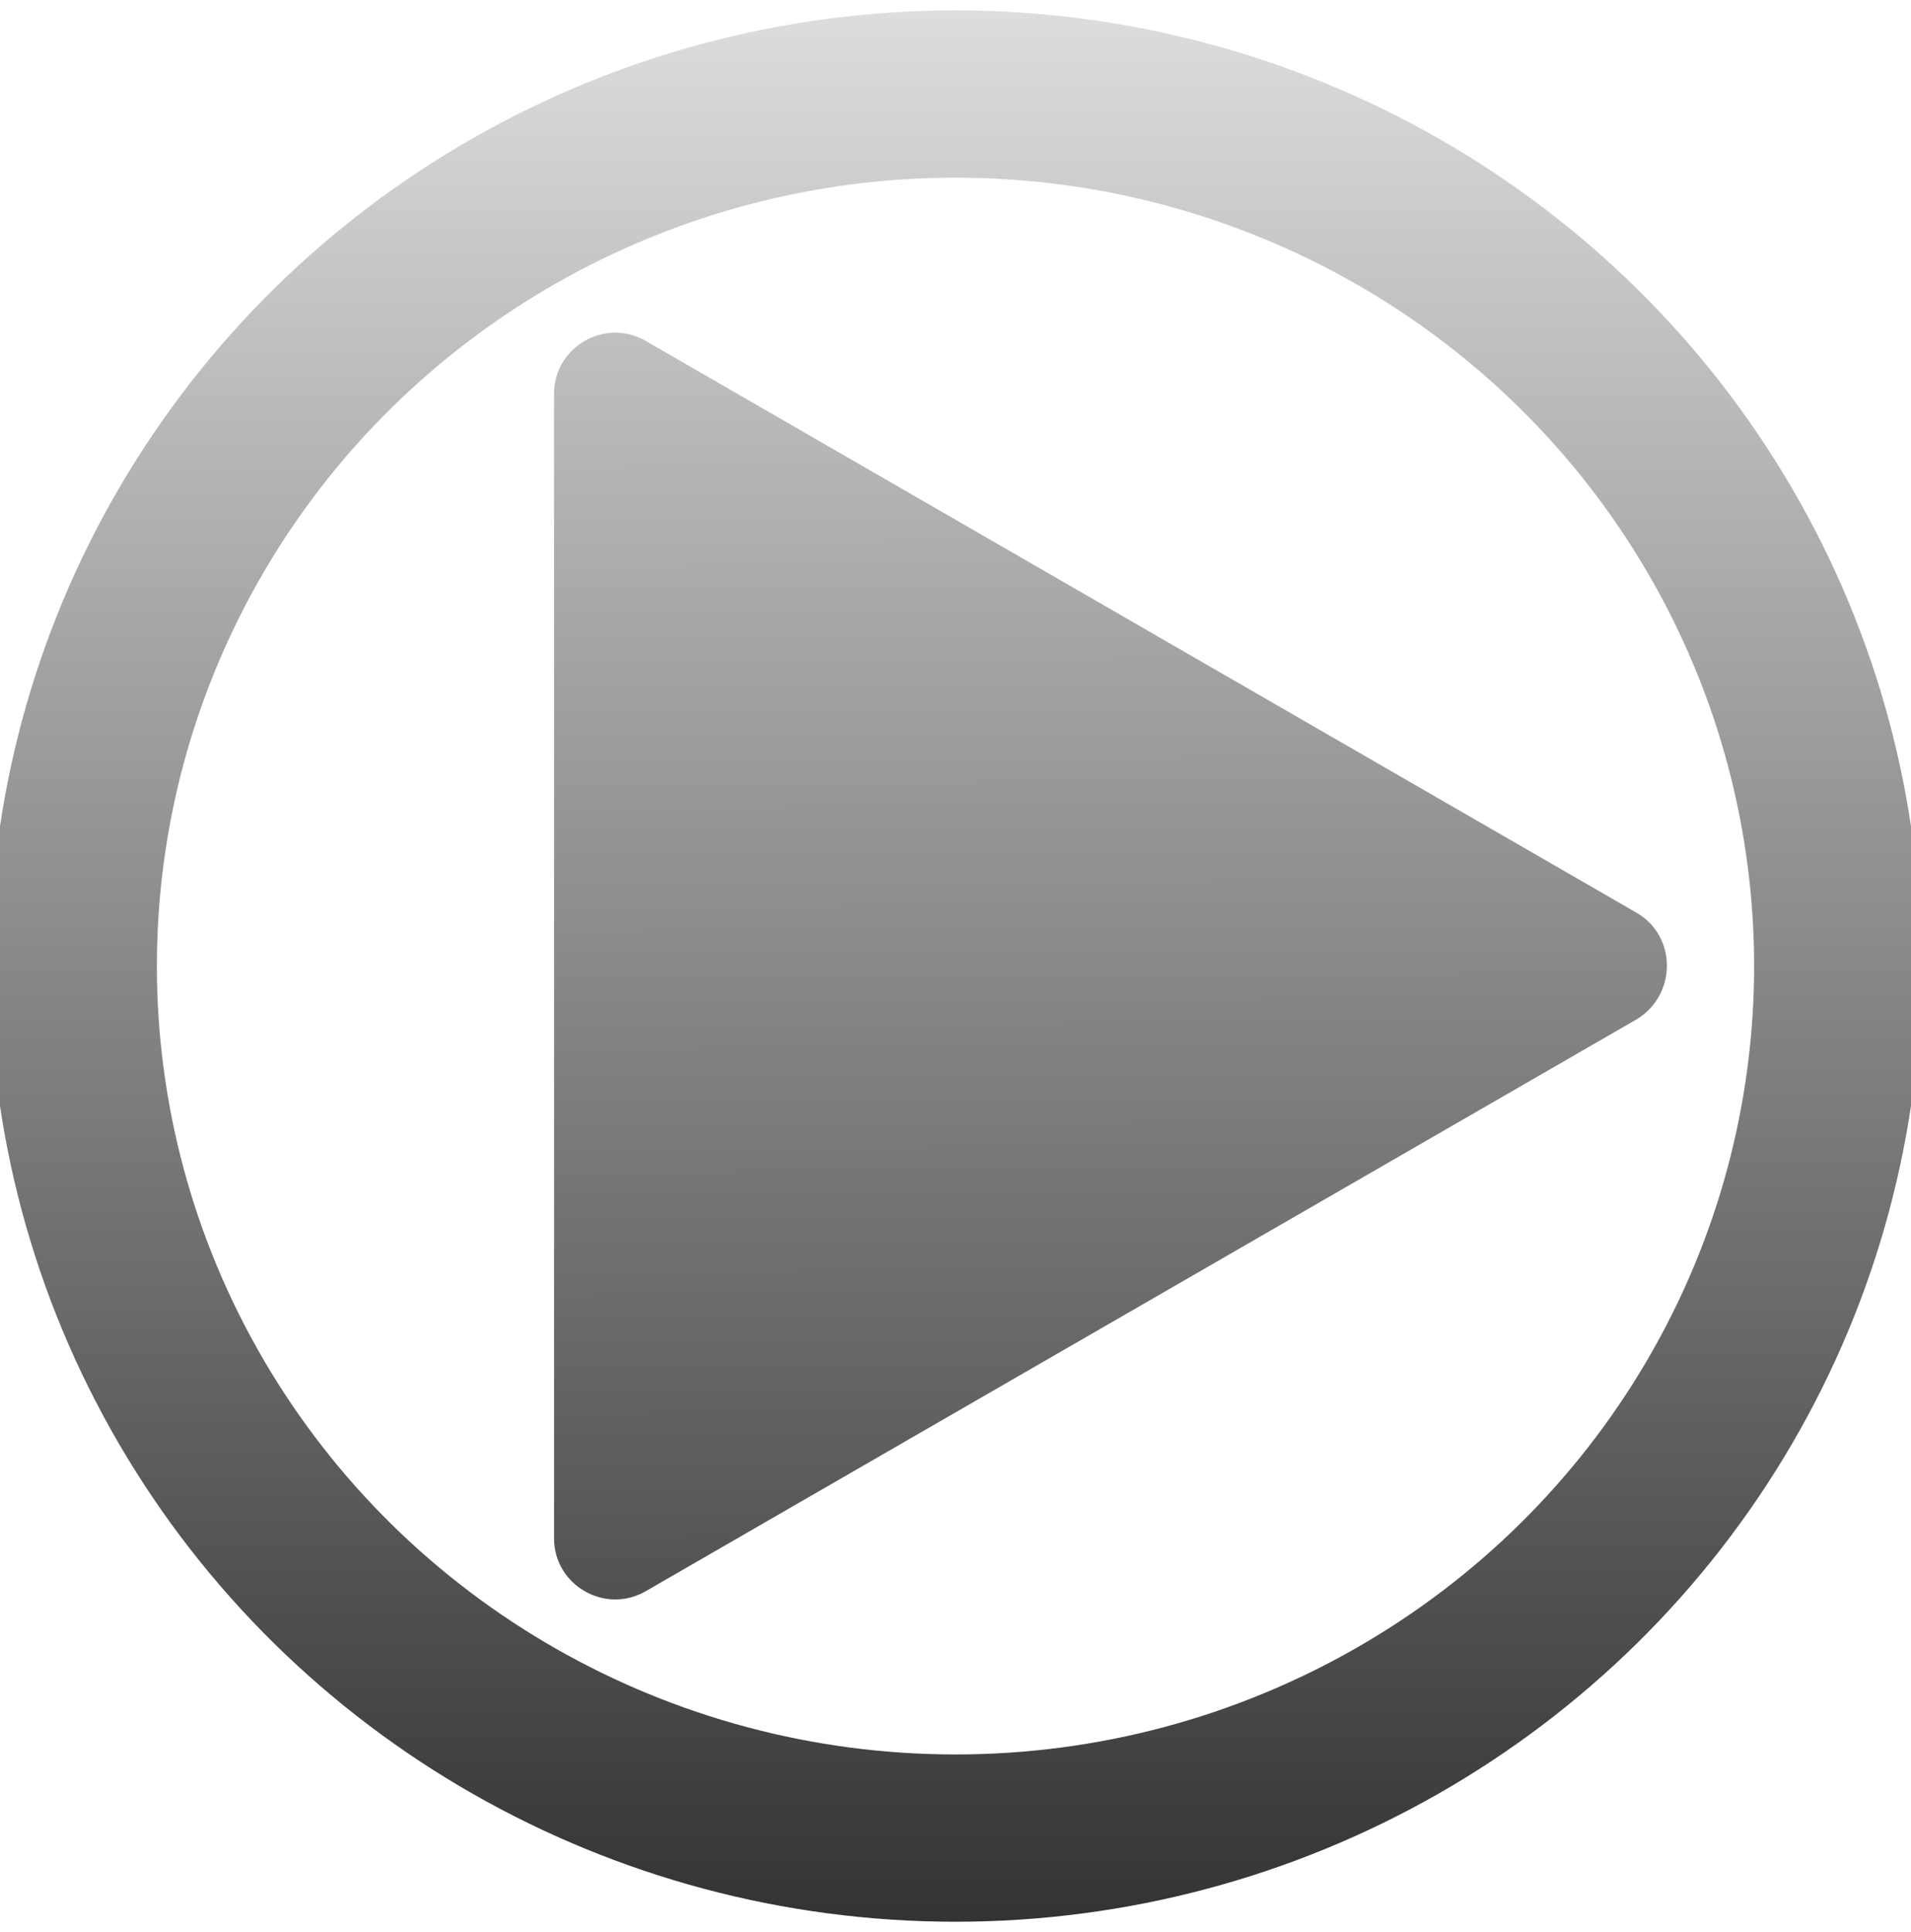 <?xml version="1.0" encoding="UTF-8" standalone="no"?>
<svg
   xmlns:dc="http://purl.org/dc/elements/1.1/"
   xmlns:cc="http://creativecommons.org/ns#"
   xmlns:rdf="http://www.w3.org/1999/02/22-rdf-syntax-ns#"
   xmlns:svg="http://www.w3.org/2000/svg"
   xmlns="http://www.w3.org/2000/svg"
   xmlns:xlink="http://www.w3.org/1999/xlink"
   xmlns:sodipodi="http://sodipodi.sourceforge.net/DTD/sodipodi-0.dtd"
   xmlns:inkscape="http://www.inkscape.org/namespaces/inkscape"
   width="205.66mm"
   height="207.894mm"
   viewBox="0 0 205.66 207.894"
   version="1.1"
   id="svg8"
   sodipodi:docname="toggle-closed.svg"
   inkscape:version="0.92.2 5c3e80d, 2017-08-06">
  <sodipodi:namedview
     pagecolor="#ffffff"
     bordercolor="#666666"
     borderopacity="1"
     objecttolerance="10"
     gridtolerance="10"
     guidetolerance="10"
     inkscape:pageopacity="0"
     inkscape:pageshadow="2"
     inkscape:window-width="1484"
     inkscape:window-height="882"
     id="namedview77"
     showgrid="false"
     inkscape:zoom="0.30035326"
     inkscape:cx="388.64891"
     inkscape:cy="392.87072"
     inkscape:window-x="664"
     inkscape:window-y="262"
     inkscape:window-maximized="0"
     inkscape:current-layer="svg8" />
  <defs
     id="defs2">
    <linearGradient
       inkscape:collect="always"
       id="linearGradient888">
      <stop
         style="stop-color:#333333;stop-opacity:1;"
         offset="0"
         id="stop884" />
      <stop
         style="stop-color:#DDDDDD;stop-opacity:1"
         offset="1"
         id="stop886" />
    </linearGradient>
    <linearGradient
       gradientUnits="userSpaceOnUse"
       x1="30.06"
       y1="30.06"
       x2="225.94"
       y2="225.94"
       id="RSSg">
      <stop
         offset="0.0"
         stop-color="#E3702D"
         id="stop6" />
      <stop
         offset="0.107"
         stop-color="#EA7D31"
         id="stop8" />
      <stop
         offset="0.35"
         stop-color="#F69537"
         id="stop10" />
      <stop
         offset="0.5"
         stop-color="#FB9E3A"
         id="stop12" />
      <stop
         offset="0.702"
         stop-color="#EA7C31"
         id="stop14" />
      <stop
         offset="0.887"
         stop-color="#DE642B"
         id="stop16" />
      <stop
         offset="1.0"
         stop-color="#D95B29"
         id="stop18" />
    </linearGradient>
    <filter
       x="0"
       y="0"
       width="1"
       height="1"
       color-interpolation-filters="sRGB"
       id="filter3011">
      <feColorMatrix
         type="saturate"
         values="0"
         id="feColorMatrix3013"
         result="fbSourceGraphic" />
      <feColorMatrix
         result="fbSourceGraphicAlpha"
         in="fbSourceGraphic"
         values="0 0 0 -1 0 0 0 0 -1 0 0 0 0 -1 0 0 0 0 1 0"
         id="feColorMatrix3035" />
      <feFlood
         id="feFlood3037"
         result="result1"
         flood-opacity="0"
         flood-color="rgb(128,128,128)"
         in="fbSourceGraphic" />
      <feBlend
         id="feBlend3039"
         in2="fbSourceGraphic"
         mode="normal"
         result="result2" />
      <feComposite
         id="feComposite3041"
         in2="fbSourceGraphic"
         k2="1"
         operator="arithmetic"
         result="result3" />
      <feComposite
         id="feComposite3043"
         in2="fbSourceGraphic"
         operator="in" />
    </filter>
    <filter
       x="0"
       y="0"
       width="1"
       height="1"
       color-interpolation-filters="sRGB"
       id="filter3015">
      <feColorMatrix
         type="saturate"
         values="0"
         id="feColorMatrix3017"
         result="fbSourceGraphic" />
      <feColorMatrix
         result="fbSourceGraphicAlpha"
         in="fbSourceGraphic"
         values="0 0 0 -1 0 0 0 0 -1 0 0 0 0 -1 0 0 0 0 1 0"
         id="feColorMatrix3045" />
      <feFlood
         id="feFlood3047"
         result="result1"
         flood-opacity="0"
         flood-color="rgb(128,128,128)"
         in="fbSourceGraphic" />
      <feBlend
         id="feBlend3049"
         in2="fbSourceGraphic"
         mode="normal"
         result="result2" />
      <feComposite
         id="feComposite3051"
         in2="fbSourceGraphic"
         k2="1"
         operator="arithmetic"
         result="result3" />
      <feComposite
         id="feComposite3053"
         in2="fbSourceGraphic"
         operator="in" />
    </filter>
    <filter
       x="0"
       y="0"
       width="1"
       height="1"
       color-interpolation-filters="sRGB"
       id="filter3019">
      <feColorMatrix
         type="saturate"
         values="0"
         id="feColorMatrix3021"
         result="fbSourceGraphic" />
      <feColorMatrix
         result="fbSourceGraphicAlpha"
         in="fbSourceGraphic"
         values="0 0 0 -1 0 0 0 0 -1 0 0 0 0 -1 0 0 0 0 1 0"
         id="feColorMatrix3055" />
      <feFlood
         id="feFlood3057"
         result="result1"
         flood-opacity="0"
         flood-color="rgb(128,128,128)"
         in="fbSourceGraphic" />
      <feBlend
         id="feBlend3059"
         in2="fbSourceGraphic"
         mode="normal"
         result="result2" />
      <feComposite
         id="feComposite3061"
         in2="fbSourceGraphic"
         k2="1"
         operator="arithmetic"
         result="result3" />
      <feComposite
         id="feComposite3063"
         in2="fbSourceGraphic"
         operator="in" />
    </filter>
    <filter
       x="0"
       y="0"
       width="1"
       height="1"
       color-interpolation-filters="sRGB"
       id="filter3023">
      <feColorMatrix
         type="saturate"
         values="0"
         id="feColorMatrix3025"
         result="fbSourceGraphic" />
      <feColorMatrix
         result="fbSourceGraphicAlpha"
         in="fbSourceGraphic"
         values="0 0 0 -1 0 0 0 0 -1 0 0 0 0 -1 0 0 0 0 1 0"
         id="feColorMatrix3065" />
      <feFlood
         id="feFlood3067"
         result="result1"
         flood-opacity="0"
         flood-color="rgb(128,128,128)"
         in="fbSourceGraphic" />
      <feBlend
         id="feBlend3069"
         in2="fbSourceGraphic"
         mode="normal"
         result="result2" />
      <feComposite
         id="feComposite3071"
         in2="fbSourceGraphic"
         k2="1"
         operator="arithmetic"
         result="result3" />
      <feComposite
         id="feComposite3073"
         in2="fbSourceGraphic"
         operator="in" />
    </filter>
    <filter
       x="0"
       y="0"
       width="1"
       height="1"
       color-interpolation-filters="sRGB"
       id="filter3027">
      <feColorMatrix
         type="saturate"
         values="0"
         id="feColorMatrix3029"
         result="fbSourceGraphic" />
      <feColorMatrix
         result="fbSourceGraphicAlpha"
         in="fbSourceGraphic"
         values="0 0 0 -1 0 0 0 0 -1 0 0 0 0 -1 0 0 0 0 1 0"
         id="feColorMatrix3075" />
      <feFlood
         id="feFlood3077"
         result="result1"
         flood-opacity="0"
         flood-color="rgb(128,128,128)"
         in="fbSourceGraphic" />
      <feBlend
         id="feBlend3079"
         in2="fbSourceGraphic"
         mode="normal"
         result="result2" />
      <feComposite
         id="feComposite3081"
         in2="fbSourceGraphic"
         k2="1"
         operator="arithmetic"
         result="result3" />
      <feComposite
         id="feComposite3083"
         in2="fbSourceGraphic"
         operator="in" />
    </filter>
    <filter
       x="0"
       y="0"
       width="1"
       height="1"
       color-interpolation-filters="sRGB"
       id="filter3031">
      <feColorMatrix
         type="saturate"
         values="0"
         id="feColorMatrix3033"
         result="fbSourceGraphic" />
      <feColorMatrix
         result="fbSourceGraphicAlpha"
         in="fbSourceGraphic"
         values="0 0 0 -1 0 0 0 0 -1 0 0 0 0 -1 0 0 0 0 1 0"
         id="feColorMatrix3085" />
      <feFlood
         id="feFlood3087"
         result="result1"
         flood-opacity="0"
         flood-color="rgb(128,128,128)"
         in="fbSourceGraphic" />
      <feBlend
         id="feBlend3089"
         in2="fbSourceGraphic"
         mode="normal"
         result="result2" />
      <feComposite
         id="feComposite3091"
         in2="fbSourceGraphic"
         k2="1"
         operator="arithmetic"
         result="result3" />
      <feComposite
         id="feComposite3093"
         in2="fbSourceGraphic"
         operator="in" />
    </filter>
    <linearGradient
       inkscape:collect="always"
       xlink:href="#linearGradient888"
       id="linearGradient892"
       gradientUnits="userSpaceOnUse"
       x1="-7.6293945e-06"
       y1="103.947"
       x2="205.66"
       y2="103.947"
       gradientTransform="translate(-206.777,-1.117)" />
    <linearGradient
       inkscape:collect="always"
       xlink:href="#linearGradient888"
       id="linearGradient904"
       x1="103.673"
       y1="208.775"
       x2="102.751"
       y2="-2.6139251e-06"
       gradientUnits="userSpaceOnUse" />
  </defs>
  <style
     type="text/css"
     id="style3111">
	.st0{fill:#DDDDDD;}
</style>
  <style
     type="text/css"
     id="style2">
	.st0{fill:none;}
	.st1{fill:#F4481E;}
	.st2{fill:url(#SVGID_1_);}
	.st3{opacity:0.1;fill:#FFFFFF;enable-background:new    ;}
	.st4{fill:#FFD119;}
	.st5{fill:#FF8C00;}
	.st6{fill:url(#SVGID_2_);}
	.st7{fill:#FAFAFA;}
	.st8{opacity:0.3;fill:#FFFFFF;enable-background:new    ;}
</style>
  <g
     transform="matrix(0.265,0,0,0.265,229.537,39.401)"
     id="g5135" />
  <g
     transform="matrix(0.265,0,0,0.265,229.537,39.401)"
     id="g5137" />
  <g
     transform="matrix(0.265,0,0,0.265,229.537,39.401)"
     id="g5139" />
  <g
     transform="matrix(0.265,0,0,0.265,229.537,39.401)"
     id="g5141" />
  <g
     transform="matrix(0.265,0,0,0.265,229.537,39.401)"
     id="g5143" />
  <g
     transform="matrix(0.265,0,0,0.265,229.537,39.401)"
     id="g5145" />
  <g
     transform="matrix(0.265,0,0,0.265,229.537,39.401)"
     id="g5147" />
  <g
     transform="matrix(0.265,0,0,0.265,229.537,39.401)"
     id="g5149" />
  <g
     transform="matrix(0.265,0,0,0.265,229.537,39.401)"
     id="g5151" />
  <g
     transform="matrix(0.265,0,0,0.265,229.537,39.401)"
     id="g5153" />
  <g
     transform="matrix(0.265,0,0,0.265,229.537,39.401)"
     id="g5155" />
  <g
     transform="matrix(0.265,0,0,0.265,229.537,39.401)"
     id="g5157" />
  <g
     transform="matrix(0.265,0,0,0.265,229.537,39.401)"
     id="g5159" />
  <g
     transform="matrix(0.265,0,0,0.265,229.537,39.401)"
     id="g5161" />
  <g
     transform="matrix(0.265,0,0,0.265,229.537,39.401)"
     id="g5163" />
  <ellipse
     ry="94.947"
     rx="93.83"
     cy="102.83"
     cx="-103.947"
     id="path815"
     style="opacity:1;fill:none;fill-opacity:1;stroke:url(#linearGradient892);stroke-width:18;stroke-linecap:round;stroke-linejoin:miter;stroke-miterlimit:4;stroke-dasharray:none;stroke-opacity:1"
     transform="rotate(-90)" />
  <path
     inkscape:connector-curvature="0"
     style="fill:url(#linearGradient904);fill-opacity:1;stroke:none;stroke-width:1.095"
     id="path3"
     d="M 176.106,98.2 69.48,36.676 c -4.379,-2.518 -9.852,0.657 -9.852,5.693 l 0,123.156 c 0,5.036 5.474,8.21 9.852,5.693 L 176.106,109.694 c 4.379,-2.627 4.379,-8.977 0,-11.495 z" />
  <style
     id="stylebodge1"
     type="text/css">[id^=&quot;polygon&quot;]{fill:#DDDDDD;fill-opacity:1}</style>
  <style
     id="stylebodge2"
     type="text/css">[id^=&quot;path&quot;]{fill:#DDDDDD;fill-opacity:1}</style>
</svg>
